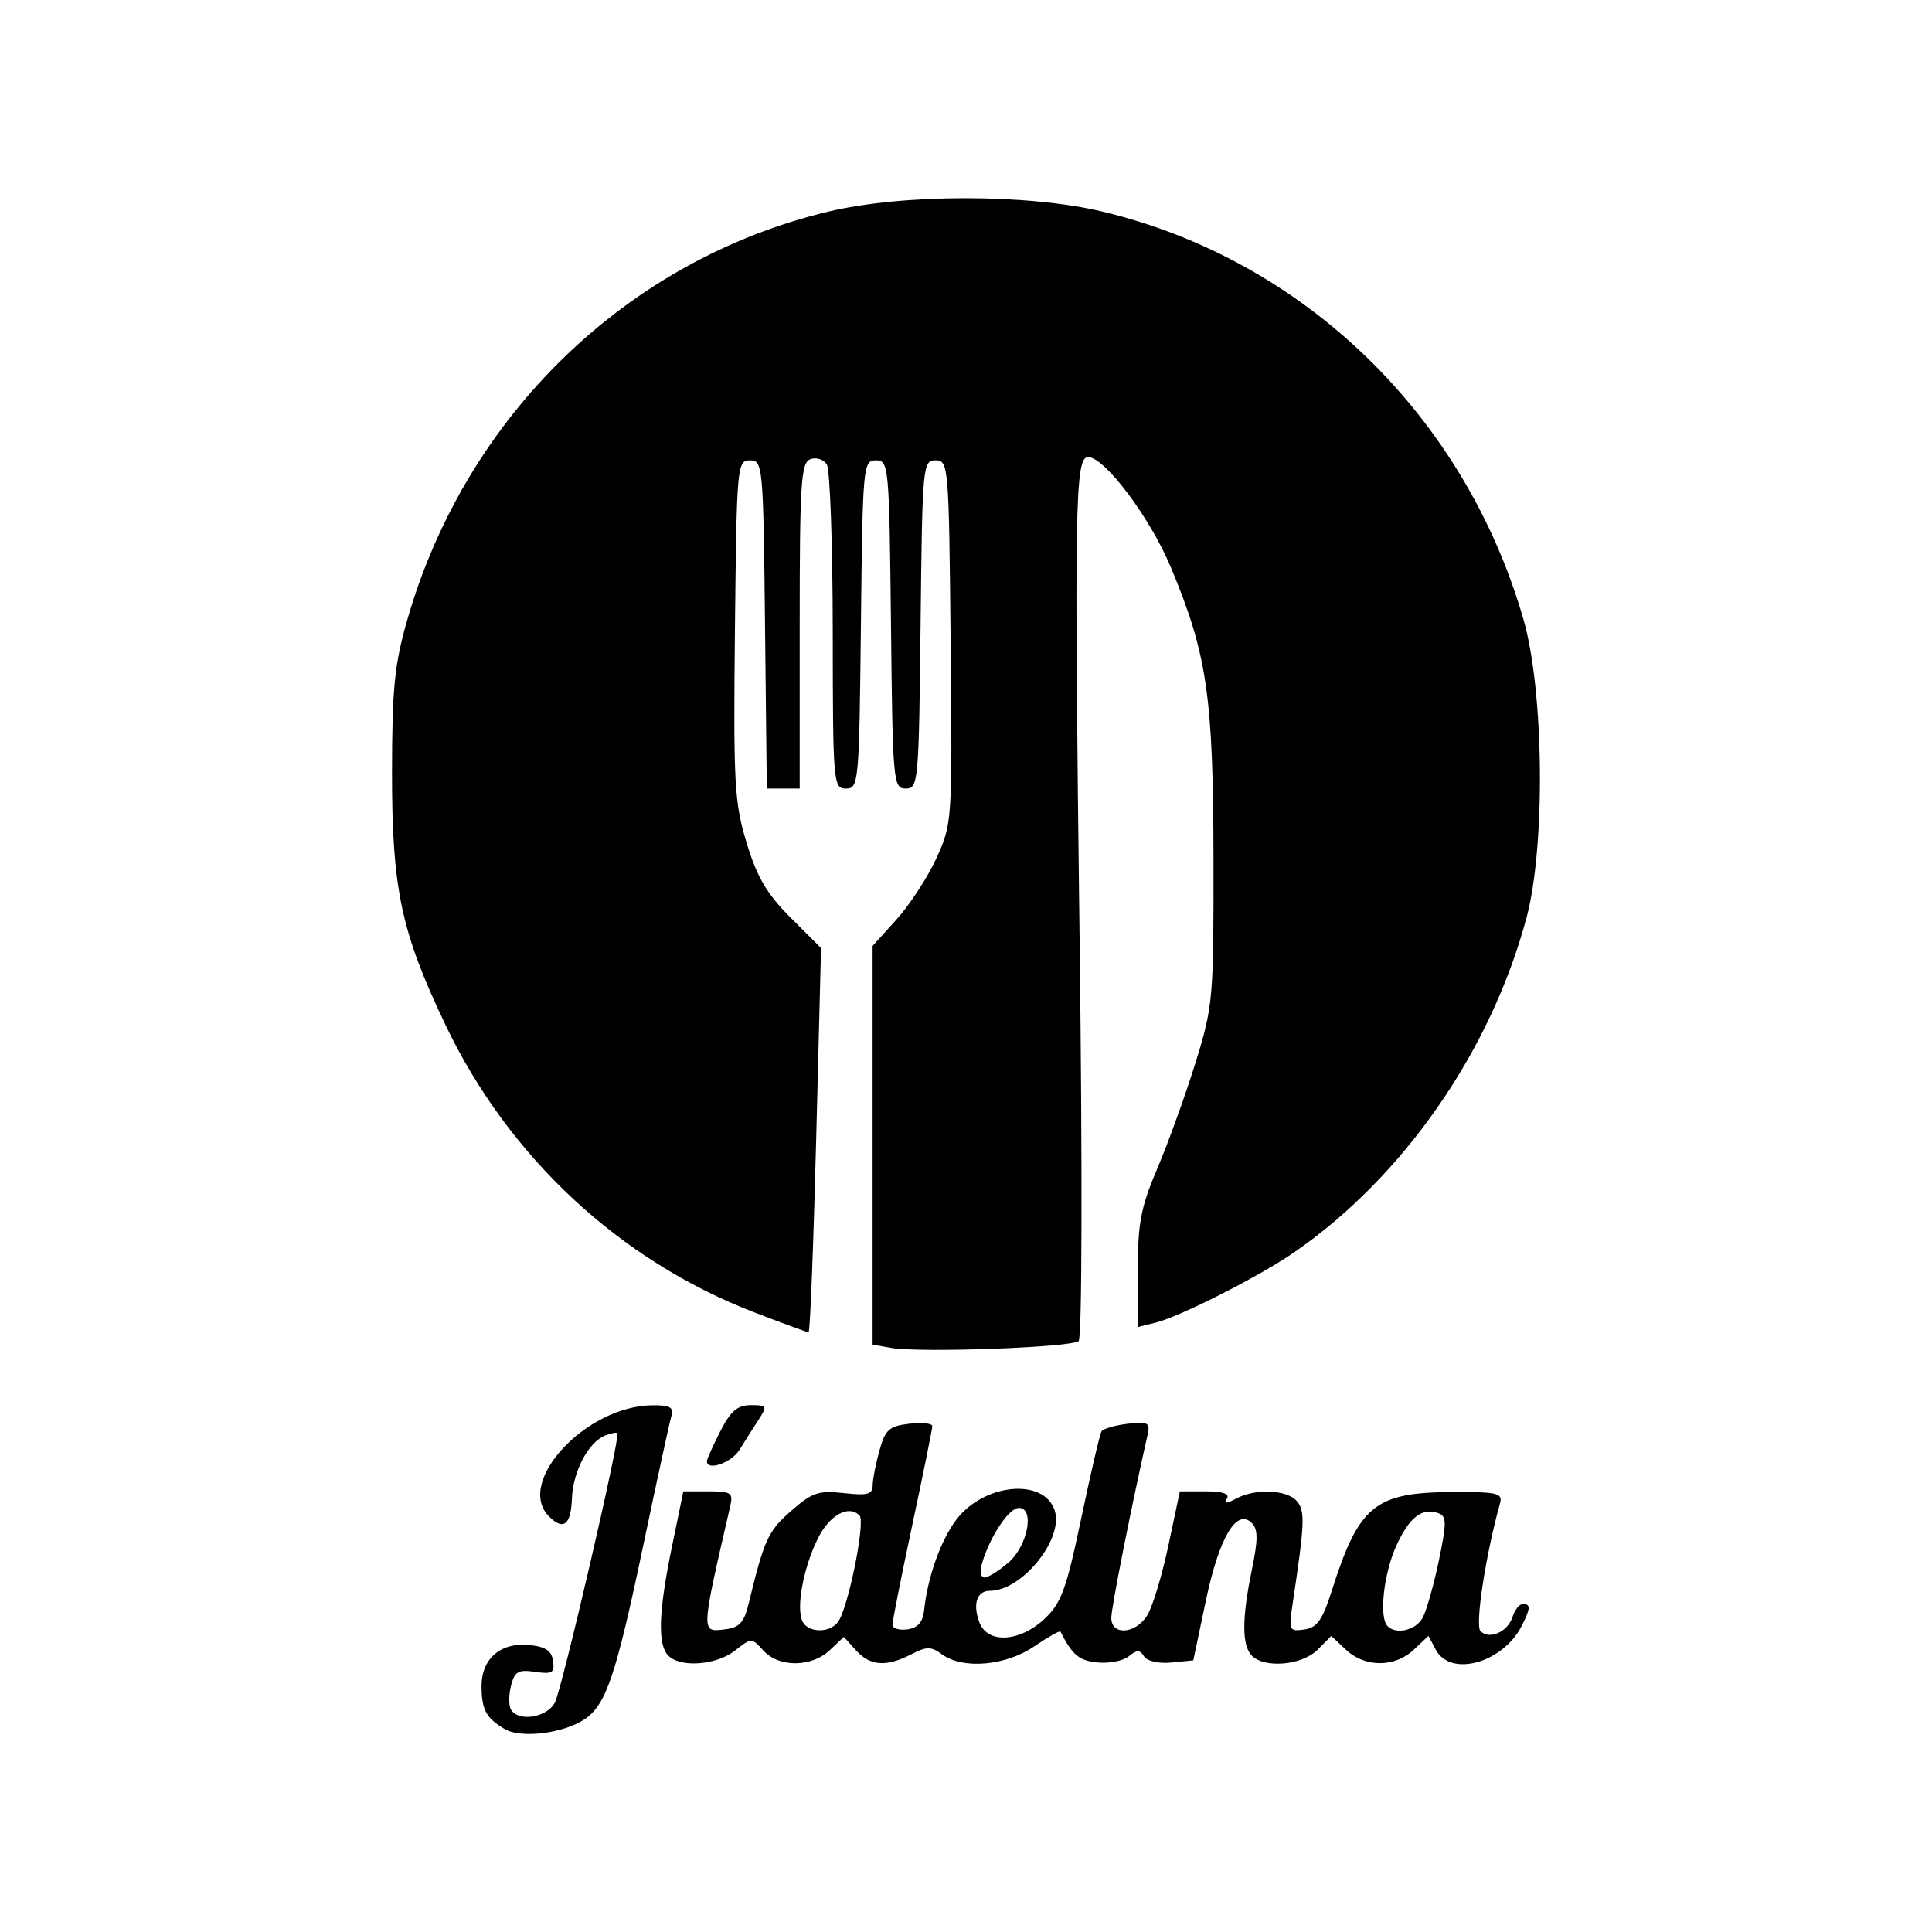 <?xml version="1.0" encoding="UTF-8" standalone="no"?>
<!-- Created with Inkscape (http://www.inkscape.org/) -->

<svg
   xmlns:dc="http://purl.org/dc/elements/1.1/"
   xmlns:cc="http://creativecommons.org/ns#"
   xmlns:rdf="http://www.w3.org/1999/02/22-rdf-syntax-ns#"
   xmlns:svg="http://www.w3.org/2000/svg"
   xmlns="http://www.w3.org/2000/svg"
   xmlns:sodipodi="http://sodipodi.sourceforge.net/DTD/sodipodi-0.dtd"
   xmlns:inkscape="http://www.inkscape.org/namespaces/inkscape"
   width="100mm"
   height="100mm"
   viewBox="0 0 100 100"
   version="1.1"
   id="svg8"
   sodipodi:docname="logo.svg"
   inkscape:export-filename="/media/lukas/Data/Dokumenty/Programovani_Kodovani_Vsehochut/projects-bigger/jidelna/logo.png"
   inkscape:export-xdpi="130.048"
   inkscape:export-ydpi="130.048"
   inkscape:version="0.92.5 (2060ec1f9f, 2020-04-08)">
  <defs
     id="defs2" />
  <sodipodi:namedview
     id="base"
     pagecolor="#ffffff"
     bordercolor="#666666"
     borderopacity="1.0"
     inkscape:pageopacity="0.0"
     inkscape:pageshadow="2"
     inkscape:zoom="0.98994949"
     inkscape:cx="74.160778"
     inkscape:cy="195.22393"
     inkscape:document-units="mm"
     inkscape:current-layer="layer1"
     showgrid="false"
     inkscape:window-width="1920"
     inkscape:window-height="1019"
     inkscape:window-x="0"
     inkscape:window-y="0"
     inkscape:window-maximized="1" />
  <g
     inkscape:label="Vrstva 1"
     inkscape:groupmode="layer"
     id="layer1"
     transform="translate(0,-197)">
    <path
       style="fill:#000000;stroke-width:0.343"
       d="m 26.121,286.494 c -0.96,-0.568 -1.19,-0.993 -1.196,-2.213 -0.007,-1.419 0.977,-2.278 2.451,-2.136 0.857,0.082 1.173,0.291 1.25,0.825 0.088,0.615 -0.042,0.694 -0.928,0.564 -0.876,-0.129 -1.063,-0.02 -1.25,0.724 -0.121,0.481 -0.119,1.038 0.004,1.238 0.395,0.64 1.853,0.404 2.266,-0.366 0.366,-0.684 3.398,-13.746 3.238,-13.95 -0.041,-0.052 -0.318,-6e-5 -0.617,0.115 -0.88,0.338 -1.684,1.857 -1.737,3.282 -0.05,1.351 -0.443,1.657 -1.181,0.918 -1.774,-1.774 1.914,-5.735 5.359,-5.758 0.924,-0.006 1.105,0.106 0.963,0.593 -0.097,0.33 -0.743,3.303 -1.436,6.606 -1.436,6.84 -1.939,8.323 -3.072,9.066 -1.108,0.726 -3.279,0.986 -4.113,0.493 z m 8.476,-3.793 c -0.569,-0.569 -0.515,-2.255 0.18,-5.634 l 0.592,-2.876 h 1.302 c 1.174,0 1.284,0.076 1.124,0.772 -1.528,6.633 -1.523,6.517 -0.275,6.372 0.747,-0.087 0.991,-0.348 1.224,-1.31 0.809,-3.338 1.006,-3.769 2.193,-4.811 1.1,-0.966 1.433,-1.079 2.741,-0.932 1.214,0.137 1.489,0.065 1.491,-0.391 10e-4,-0.307 0.158,-1.121 0.349,-1.808 0.302,-1.087 0.503,-1.268 1.542,-1.39 0.657,-0.077 1.195,-0.021 1.195,0.123 0,0.144 -0.463,2.435 -1.03,5.091 -0.566,2.656 -1.03,4.988 -1.03,5.183 0,0.195 0.347,0.306 0.772,0.245 0.534,-0.076 0.8,-0.374 0.862,-0.968 0.182,-1.728 0.855,-3.63 1.666,-4.704 1.43,-1.894 4.555,-2.183 5.099,-0.472 0.467,1.473 -1.695,4.147 -3.353,4.147 -0.676,0 -0.905,0.677 -0.55,1.63 0.416,1.12 2.075,1.035 3.368,-0.172 0.872,-0.815 1.132,-1.525 1.903,-5.196 0.491,-2.339 0.963,-4.368 1.051,-4.509 0.087,-0.141 0.696,-0.319 1.352,-0.396 1.056,-0.123 1.175,-0.059 1.035,0.563 -0.863,3.828 -1.879,8.952 -1.879,9.48 0,0.926 1.234,0.851 1.852,-0.113 0.272,-0.425 0.766,-2.046 1.096,-3.603 l 0.601,-2.831 h 1.335 c 0.883,0 1.256,0.128 1.101,0.377 -0.17,0.274 -0.041,0.274 0.472,0 1.009,-0.54 2.652,-0.466 3.158,0.143 0.423,0.509 0.396,1.131 -0.223,5.258 -0.214,1.424 -0.188,1.484 0.598,1.373 0.661,-0.093 0.939,-0.486 1.421,-2.004 1.4,-4.407 2.227,-5.089 6.206,-5.109 2.361,-0.013 2.651,0.054 2.505,0.574 -0.744,2.659 -1.306,6.329 -1.014,6.621 0.468,0.468 1.414,0.045 1.665,-0.745 0.114,-0.36 0.352,-0.655 0.528,-0.655 0.416,0 0.404,0.225 -0.063,1.138 -0.979,1.914 -3.673,2.662 -4.438,1.232 l -0.385,-0.719 -0.765,0.719 c -0.978,0.919 -2.522,0.919 -3.499,0.001 l -0.763,-0.717 -0.717,0.717 c -0.798,0.798 -2.728,0.972 -3.394,0.305 -0.523,-0.523 -0.523,-1.928 2.6e-5,-4.458 0.322,-1.558 0.321,-2.085 -0.004,-2.41 -0.786,-0.786 -1.69,0.742 -2.379,4.019 l -0.649,3.089 -1.142,0.111 c -0.659,0.064 -1.255,-0.072 -1.409,-0.321 -0.214,-0.347 -0.37,-0.347 -0.786,-0.003 -0.285,0.237 -1.015,0.381 -1.622,0.321 -0.957,-0.095 -1.298,-0.38 -1.918,-1.598 -0.033,-0.064 -0.647,0.283 -1.367,0.772 -1.479,1.005 -3.689,1.193 -4.765,0.406 -0.567,-0.415 -0.791,-0.415 -1.593,0 -1.287,0.665 -2.123,0.604 -2.859,-0.209 l -0.626,-0.692 -0.736,0.692 c -0.944,0.887 -2.633,0.894 -3.428,0.015 -0.609,-0.673 -0.616,-0.673 -1.472,0 -0.959,0.754 -2.812,0.897 -3.444,0.265 z m 8.767,-1.733 c 0.519,-0.655 1.445,-5.194 1.127,-5.523 -0.564,-0.583 -1.57,-0.022 -2.173,1.212 -0.719,1.472 -1.099,3.45 -0.807,4.21 0.244,0.637 1.38,0.699 1.853,0.101 z m 30.275,-0.236 c 0.196,-0.366 0.571,-1.69 0.833,-2.942 0.408,-1.945 0.408,-2.303 -0.001,-2.46 -0.849,-0.326 -1.522,0.19 -2.201,1.686 -0.654,1.44 -0.899,3.703 -0.451,4.152 0.457,0.457 1.471,0.213 1.819,-0.437 z m -21.444,-2.852 c 1.002,-0.87 1.377,-2.831 0.54,-2.831 -0.508,0 -1.483,1.457 -1.894,2.831 -0.133,0.444 -0.083,0.772 0.116,0.772 0.191,0 0.748,-0.347 1.237,-0.772 z m -15.608,-5.247 c 0,-0.102 0.312,-0.797 0.693,-1.544 0.539,-1.056 0.892,-1.359 1.584,-1.359 0.843,0 0.864,0.041 0.389,0.772 -0.276,0.425 -0.717,1.12 -0.98,1.544 -0.414,0.669 -1.686,1.111 -1.686,0.587 z m 9.523,-5.871 -0.944,-0.166 v -10.317 -10.317 l 1.241,-1.373 c 0.682,-0.755 1.611,-2.183 2.065,-3.173 0.814,-1.779 0.823,-1.911 0.733,-11.194 -0.089,-9.135 -0.11,-9.394 -0.778,-9.394 -0.665,0 -0.689,0.259 -0.778,8.494 -0.088,8.183 -0.116,8.494 -0.766,8.494 -0.65,0 -0.678,-0.31 -0.766,-8.494 -0.089,-8.234 -0.113,-8.494 -0.778,-8.494 -0.665,0 -0.689,0.259 -0.778,8.494 -0.089,8.209 -0.115,8.494 -0.772,8.494 -0.659,0 -0.681,-0.255 -0.686,-8.15 -0.003,-4.483 -0.142,-8.366 -0.309,-8.629 -0.167,-0.263 -0.551,-0.384 -0.853,-0.268 -0.483,0.185 -0.549,1.227 -0.549,8.629 v 8.419 H 40.541 39.689 l -0.092,-8.494 c -0.089,-8.234 -0.113,-8.494 -0.778,-8.494 -0.666,0 -0.689,0.26 -0.779,8.751 -0.084,7.966 -0.03,8.957 0.603,11.043 0.539,1.777 1.05,2.646 2.275,3.871 l 1.579,1.579 -0.253,9.942 c -0.139,5.468 -0.315,9.942 -0.392,9.942 -0.077,0 -1.353,-0.468 -2.837,-1.04 -6.953,-2.681 -12.691,-8.028 -15.955,-14.864 -2.303,-4.825 -2.774,-7.051 -2.769,-13.093 0.004,-4.34 0.128,-5.578 0.794,-7.893 3.035,-10.548 11.352,-18.611 21.773,-21.11 3.889,-0.932 10.337,-0.932 14.225,0 10.422,2.499 18.738,10.562 21.773,21.11 1.065,3.701 1.145,11.748 0.154,15.443 -1.854,6.912 -6.39,13.434 -12.054,17.331 -1.802,1.24 -5.851,3.293 -7.124,3.613 l -0.94,0.236 v -2.918 c 0,-2.468 0.157,-3.287 1.017,-5.309 0.559,-1.315 1.444,-3.763 1.965,-5.441 0.915,-2.947 0.947,-3.306 0.936,-10.601 -0.013,-8.386 -0.328,-10.546 -2.198,-15.036 -1.078,-2.589 -3.431,-5.726 -4.295,-5.726 -0.675,0 -0.718,2.47 -0.434,25.212 0.145,11.656 0.123,20.365 -0.051,20.539 -0.333,0.333 -8.211,0.621 -9.723,0.355 z"
       id="path21"
       inkscape:connector-curvature="0" />
  </g>
</svg>
